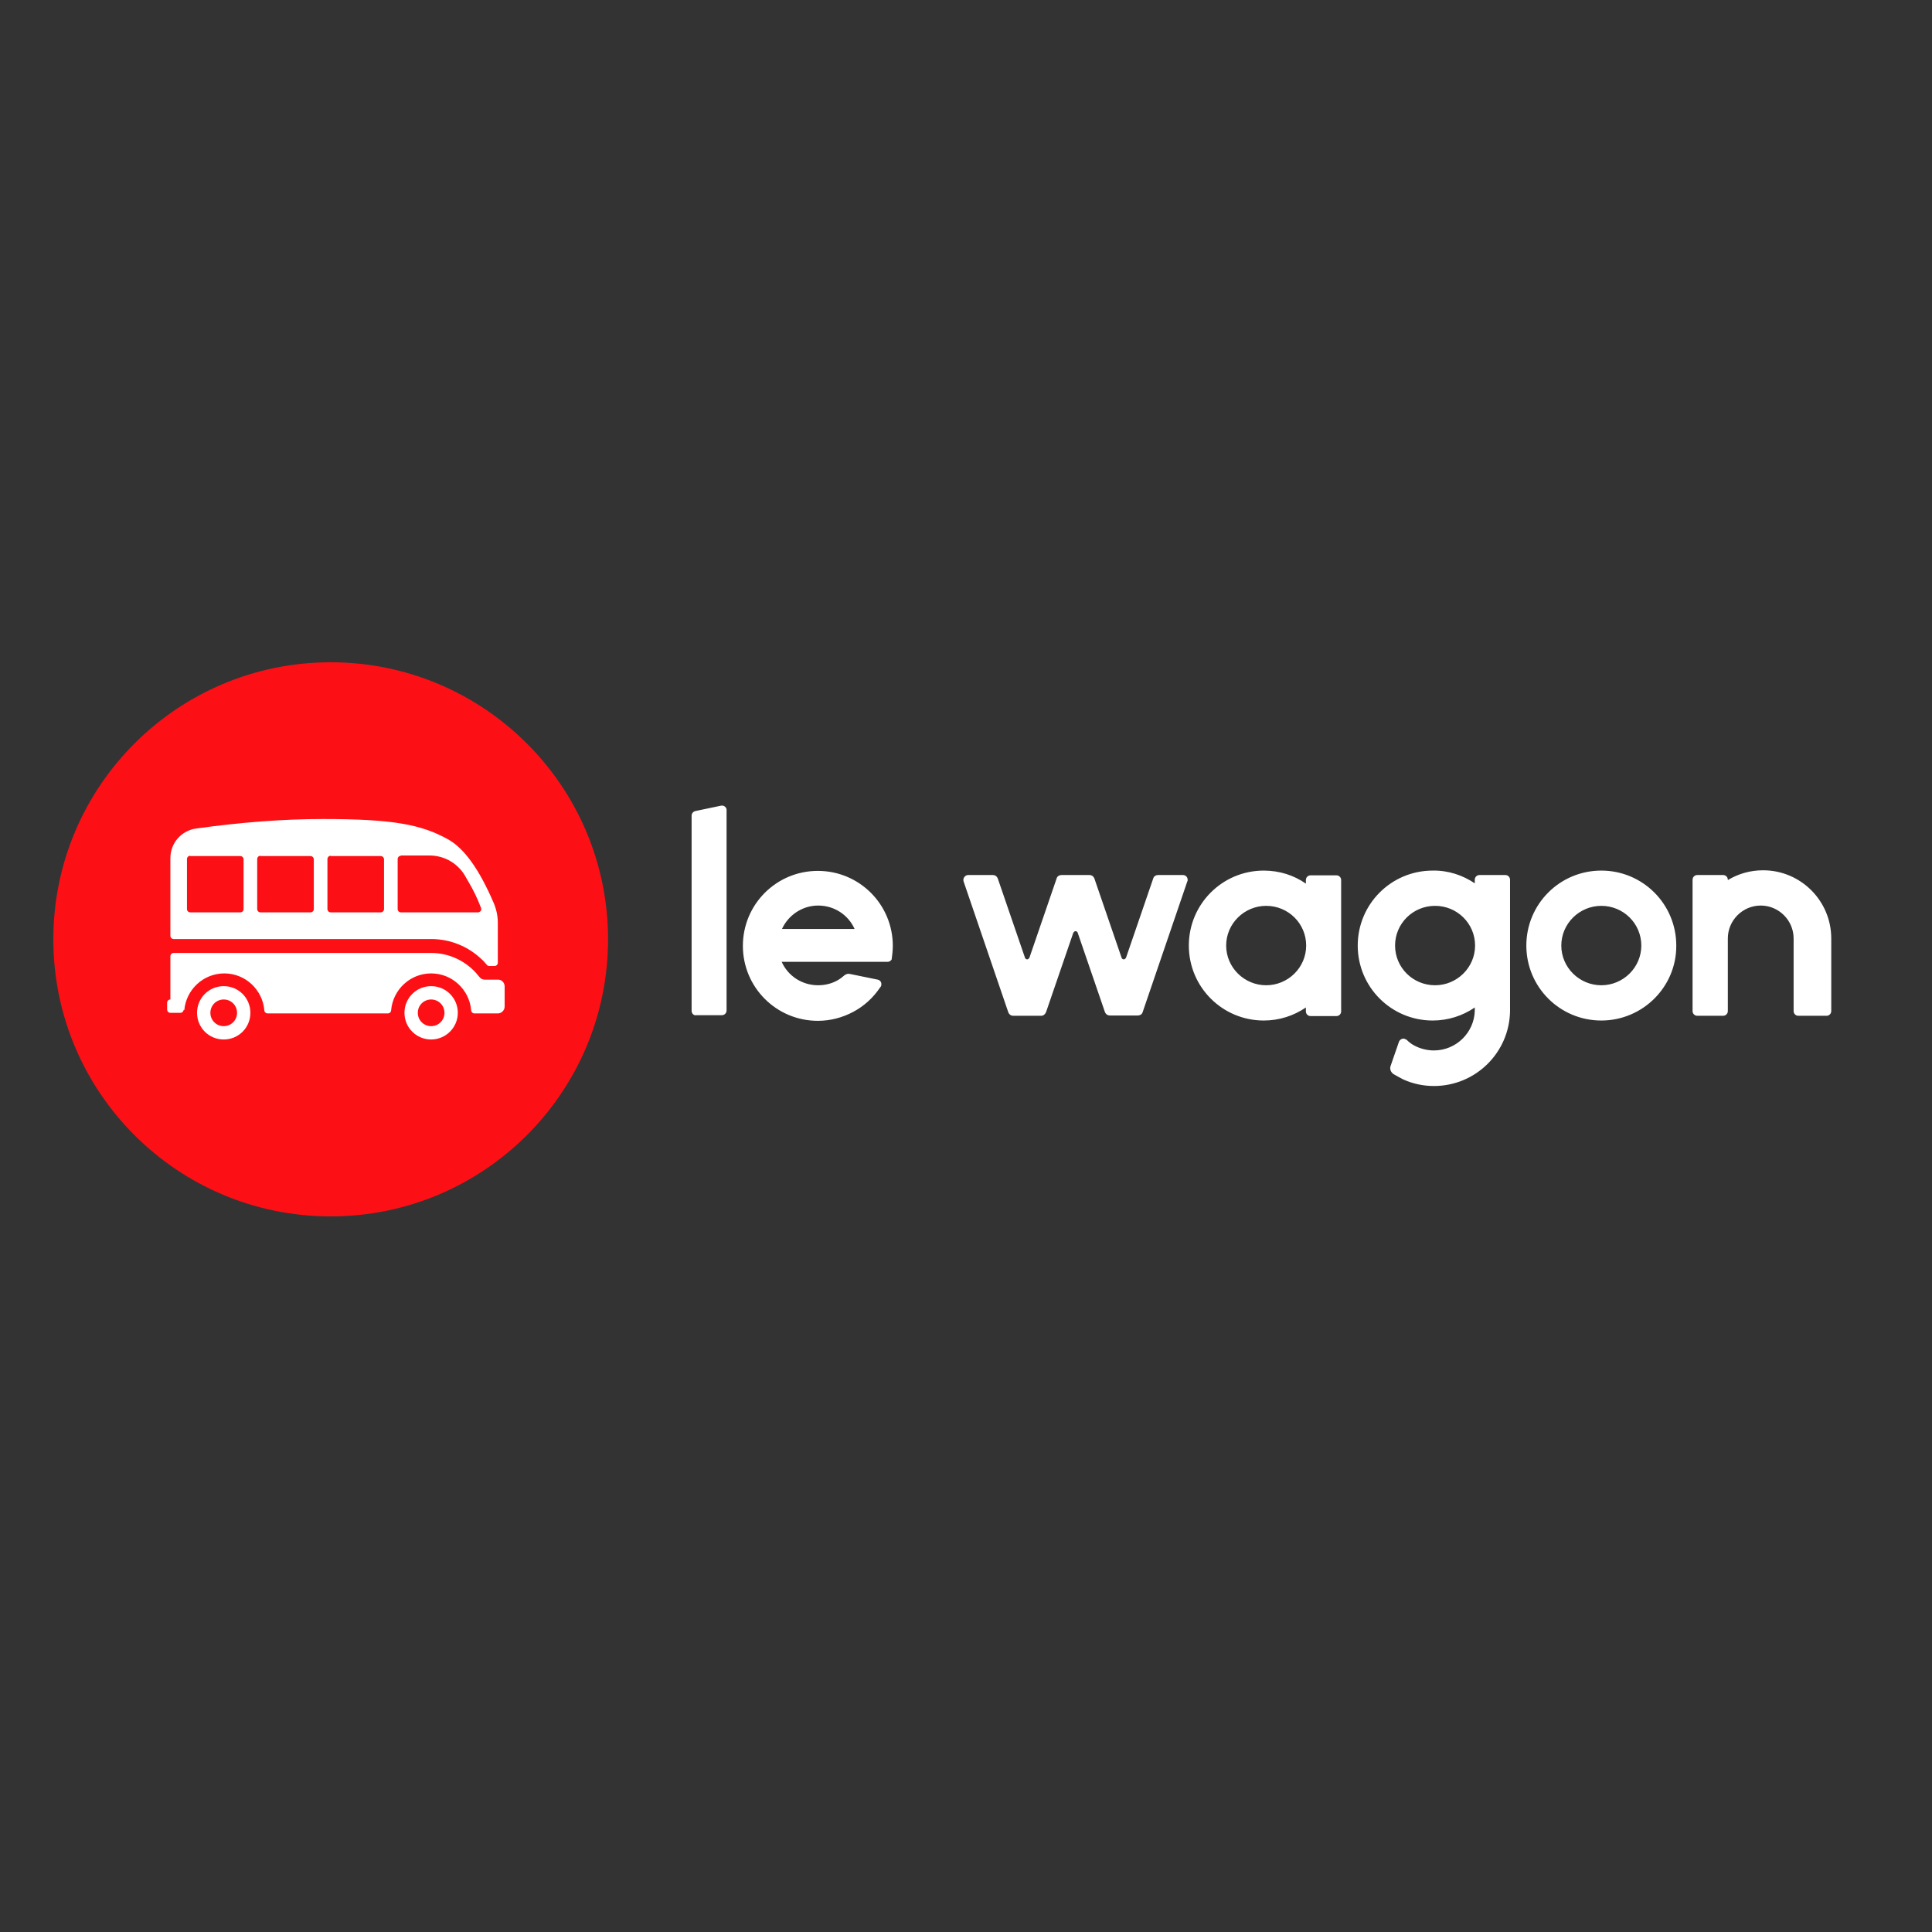 <svg
  version="1.1"
  id="layer"
  xmlns="http://www.w3.org/2000/svg"
  xmlns:xlink="http://www.w3.org/1999/xlink"
  x="0px"
  y="0px"
  viewBox="0 0 652 652"
  style="enable-background: new 0 0 652 652"
  xml:space="preserve"
  fill="#ffffff"
>
  <rect x="0" y="0" width="652" height="652" fill="#333333" stroke="none"/>
  <style type="text/css">
    .st0 {
      fill: #fd1015;
    }
    .st1 {
      fill: #ffffff;
    }
  </style>
  <ellipse
    class="st0"
    cx="111.6"
    cy="317"
    rx="93.6"
    ry="93.5"
  />
  <path
    class="st1"
    d="M62,340.8c-0.1,0.5-0.5,1-1.1,1c0,0,0,0,0,0l-3.4,0c-0.6,0-1.1-0.5-1.1-1.1v-2.3c0-0.6,0.5-1.1,1.1-1.1l0-14.6
	c0-0.6,0.5-1.1,1.1-1.1h86.9c6,0,11.4,2.6,15.2,6.8c0.3,0.3,0.6,0.8,1.1,1.3c0.4,0.6,1.1,0.9,1.8,0.9h1.2c0.8,0,2,0,3.3,0
	c1.2,0,2.2,1,2.2,2.3v6.8c0,1.2-1,2.3-2.3,2.3h-7.9c0,0,0,0,0,0c-0.6,0-1.1-0.5-1.1-1.1c-0.6-6.9-6.4-12.4-13.5-12.4
	c-7.1,0-12.9,5.5-13.5,12.4c0,0.6-0.5,1.1-1.1,1.1c0,0,0,0,0,0l-40.6,0c-0.6,0-1.1-0.5-1.1-1.1h0c-0.6-6.9-6.4-12.4-13.5-12.4
	s-12.9,5.5-13.5,12.4c0,0,0,0,0,0C62,340.7,62,340.8,62,340.8z M168,324.9c0,0.6-0.5,1.1-1.1,1.1h-1.8c-0.3,0-0.6-0.1-0.8-0.4
	c-0.7-0.8-1.3-1.5-1.8-1.9c-4.4-4.2-10.4-6.8-17-6.8H58.6c-0.6,0-1.1-0.5-1.1-1.1l0-26.2c0-5.1,3.7-9.3,8.7-10
	c15.1-2.1,29.4-3.2,42.8-3.2c23.9,0,33.2,1.9,42.1,6.8c5.5,3,10.6,10.1,15.5,21.5c0.9,2.1,1.4,4.4,1.4,6.7V324.9z M57.5,318.1
	L57.5,318.1l0,2.3h0V318.1z M64.2,288.8c-0.6,0-1.1,0.5-1.1,1.1v16.9c0,0.6,0.5,1.1,1.1,1.1h16.9c0.6,0,1.1-0.5,1.1-1.1V290
	c0-0.6-0.5-1.1-1.1-1.1H64.2z M111.6,288.8c-0.6,0-1.1,0.5-1.1,1.1v16.9c0,0.6,0.5,1.1,1.1,1.1h16.9c0.6,0,1.1-0.5,1.1-1.1V290
	c0-0.6-0.5-1.1-1.1-1.1H111.6z M87.9,288.8c-0.6,0-1.1,0.5-1.1,1.1v16.9c0,0.6,0.5,1.1,1.1,1.1h16.9c0.6,0,1.1-0.5,1.1-1.1V290
	c0-0.6-0.5-1.1-1.1-1.1H87.9z M135.3,288.8c-0.6,0-1.1,0.5-1.1,1.1v16.9c0,0.6,0.5,1.1,1.1,1.1h26c0.1,0,0.3,0,0.4-0.1
	c0.6-0.2,0.9-0.9,0.6-1.5c-1.2-3.2-2.7-6.2-4.3-8.9c-0.2-0.4-0.5-0.8-0.7-1.2c-2.4-4.6-7.1-7.5-12.4-7.5H135.3z M75.5,350.8
	c-5,0-9-4-9-9s4-9,9-9s9,4,9,9S80.5,350.8,75.5,350.8z M75.5,346.3c2.5,0,4.5-2,4.5-4.5s-2-4.5-4.5-4.5s-4.5,2-4.5,4.5
	S73,346.3,75.5,346.3z M145.5,350.8c-5,0-9-4-9-9s4-9,9-9c5,0,9,4,9,9S150.4,350.8,145.5,350.8z M145.5,346.3c2.5,0,4.5-2,4.5-4.5
	s-2-4.5-4.5-4.5s-4.5,2-4.5,4.5S143,346.3,145.5,346.3z"
  />
  <path
    id="logo-font"
    d="M263.9,313.5h24.5c-2.1-4.7-6.8-7.9-12.3-7.9C270.7,305.6,266,308.9,263.9,313.5z M300.9,323.8
	c-0.3,0.5-0.8,0.8-1.4,0.8h-35.7c2.1,4.7,6.8,7.9,12.3,7.9c2.6,0,5.1-0.7,7.1-2c0.5-0.3,1-0.7,1.7-1.3c0.6-0.5,1.3-0.7,2-0.5
	l9.3,1.9c0.9,0.2,1.4,1,1.2,1.9c0,0.2-0.1,0.4-0.2,0.5c-0.1,0.1-0.2,0.3-0.3,0.4c-2.3,3.4-5.4,6.2-9,8.1c-3.6,1.9-7.6,3-11.9,3
	c-14,0-25.3-11.3-25.3-25.3c0-14,11.3-25.3,25.3-25.3c14,0,25.3,11.3,25.3,25.3c0,1.6-0.2,3.2-0.4,4.7H300.9z M233.4,341.1v-65.8
	c0-0.8,0.5-1.4,1.3-1.6l8.6-1.8c0.9-0.2,1.8,0.4,1.9,1.3c0,0.1,0,0.2,0,0.3v67.5c0,0.9-0.7,1.6-1.6,1.6h-8.6
	C234.2,342.8,233.4,342.1,233.4,341.1z M351.4,342.8h-9.5c-0.7,0-1.3-0.4-1.6-1.1l-15.1-44.2c-0.3-0.9,0.2-1.8,1-2.1
	c0.2-0.1,0.4-0.1,0.5-0.1h8.4c0.7,0,1.3,0.4,1.6,1.1l9.2,26.8c0.1,0.4,0.6,0.7,1,0.5c0.2-0.1,0.4-0.3,0.5-0.5l9.2-26.8
	c0.2-0.7,0.9-1.1,1.6-1.1h9.5c0.7,0,1.3,0.4,1.6,1.1l9.2,26.8c0.1,0.4,0.6,0.7,1,0.5c0.2-0.1,0.4-0.3,0.5-0.5l9.2-26.8
	c0.2-0.7,0.9-1.1,1.6-1.1h8.4c0.9,0,1.6,0.7,1.6,1.6c0,0.2,0,0.4-0.1,0.5l-15.1,44.2c-0.2,0.7-0.9,1.1-1.6,1.1h-9.5
	c-0.7,0-1.3-0.4-1.6-1.1l-9.2-26.8c-0.1-0.4-0.6-0.7-1-0.5c-0.2,0.1-0.4,0.3-0.5,0.5l-9.2,26.8C352.7,342.3,352.1,342.8,351.4,342.8
	z M440.7,340c-4.1,2.8-9,4.4-14.2,4.4c-14,0-25.3-11.3-25.3-25.3c0-14,11.3-25.3,25.3-25.3c5.3,0,10.2,1.6,14.2,4.4v-1.2
	c0-0.9,0.7-1.6,1.6-1.6h8.7c0.9,0,1.6,0.7,1.6,1.6v44.3c0,0.9-0.7,1.6-1.6,1.6h-8.7c-0.9,0-1.6-0.7-1.6-1.6V340z M427.3,332.5
	c7.4,0,13.5-6,13.5-13.4s-6-13.4-13.5-13.4c-7.4,0-13.5,6-13.5,13.4S419.9,332.5,427.3,332.5z M497.7,298.1v-1.2
	c0-0.9,0.7-1.6,1.6-1.6h8.7c0.9,0,1.6,0.7,1.6,1.6v44.3h0c-0.2,14-11.6,25.3-25.7,25.3c-3.7,0-7.2-0.8-10.3-2.2
	c-0.8-0.4-1.9-1-3.3-1.8c-0.9-0.6-1.4-1.7-1-2.8l2.8-8.1c0.3-0.8,1.2-1.3,2-1c0.2,0.1,0.4,0.2,0.6,0.3c1,1,1.9,1.6,2.7,2
	c1.9,1,4.2,1.6,6.5,1.6c7.5,0,13.6-6,13.8-13.4h0V340c-4.1,2.8-9,4.4-14.2,4.4c-14,0-25.3-11.3-25.3-25.3c0-14,11.3-25.3,25.3-25.3
	C488.8,293.7,493.7,295.4,497.7,298.1z M484.3,332.5c7.4,0,13.5-6,13.5-13.4s-6-13.4-13.5-13.4s-13.5,6-13.5,13.4
	S476.8,332.5,484.3,332.5z M540.4,344.4c-14,0-25.3-11.3-25.3-25.3c0-14,11.3-25.3,25.3-25.3c14,0,25.3,11.3,25.3,25.3
	C565.8,333,554.4,344.4,540.4,344.4z M540.4,332.5c7.4,0,13.5-6,13.5-13.4s-6-13.4-13.5-13.4c-7.4,0-13.5,6-13.5,13.4
	S533,332.5,540.4,332.5z M618,316.7v24.5c0,0.9-0.7,1.6-1.6,1.6h-9.5c-0.9,0-1.6-0.7-1.6-1.6v-23.7h0c0-0.3,0-0.5,0-0.8
	c0-6.1-5-11.1-11.1-11.1c-6.1,0-11.1,5-11.1,11.1c0,0.3,0,0.5,0,0.8h0v23.7c0,0.9-0.7,1.6-1.6,1.6h-8.7c-0.9,0-1.6-0.7-1.6-1.6
	v-44.3c0-0.9,0.7-1.6,1.6-1.6h8.7c0.9,0,1.6,0.7,1.6,1.6v0.1c3.5-2.1,7.5-3.3,11.9-3.3C607.7,293.7,618,304,618,316.7z"
  />
</svg>
